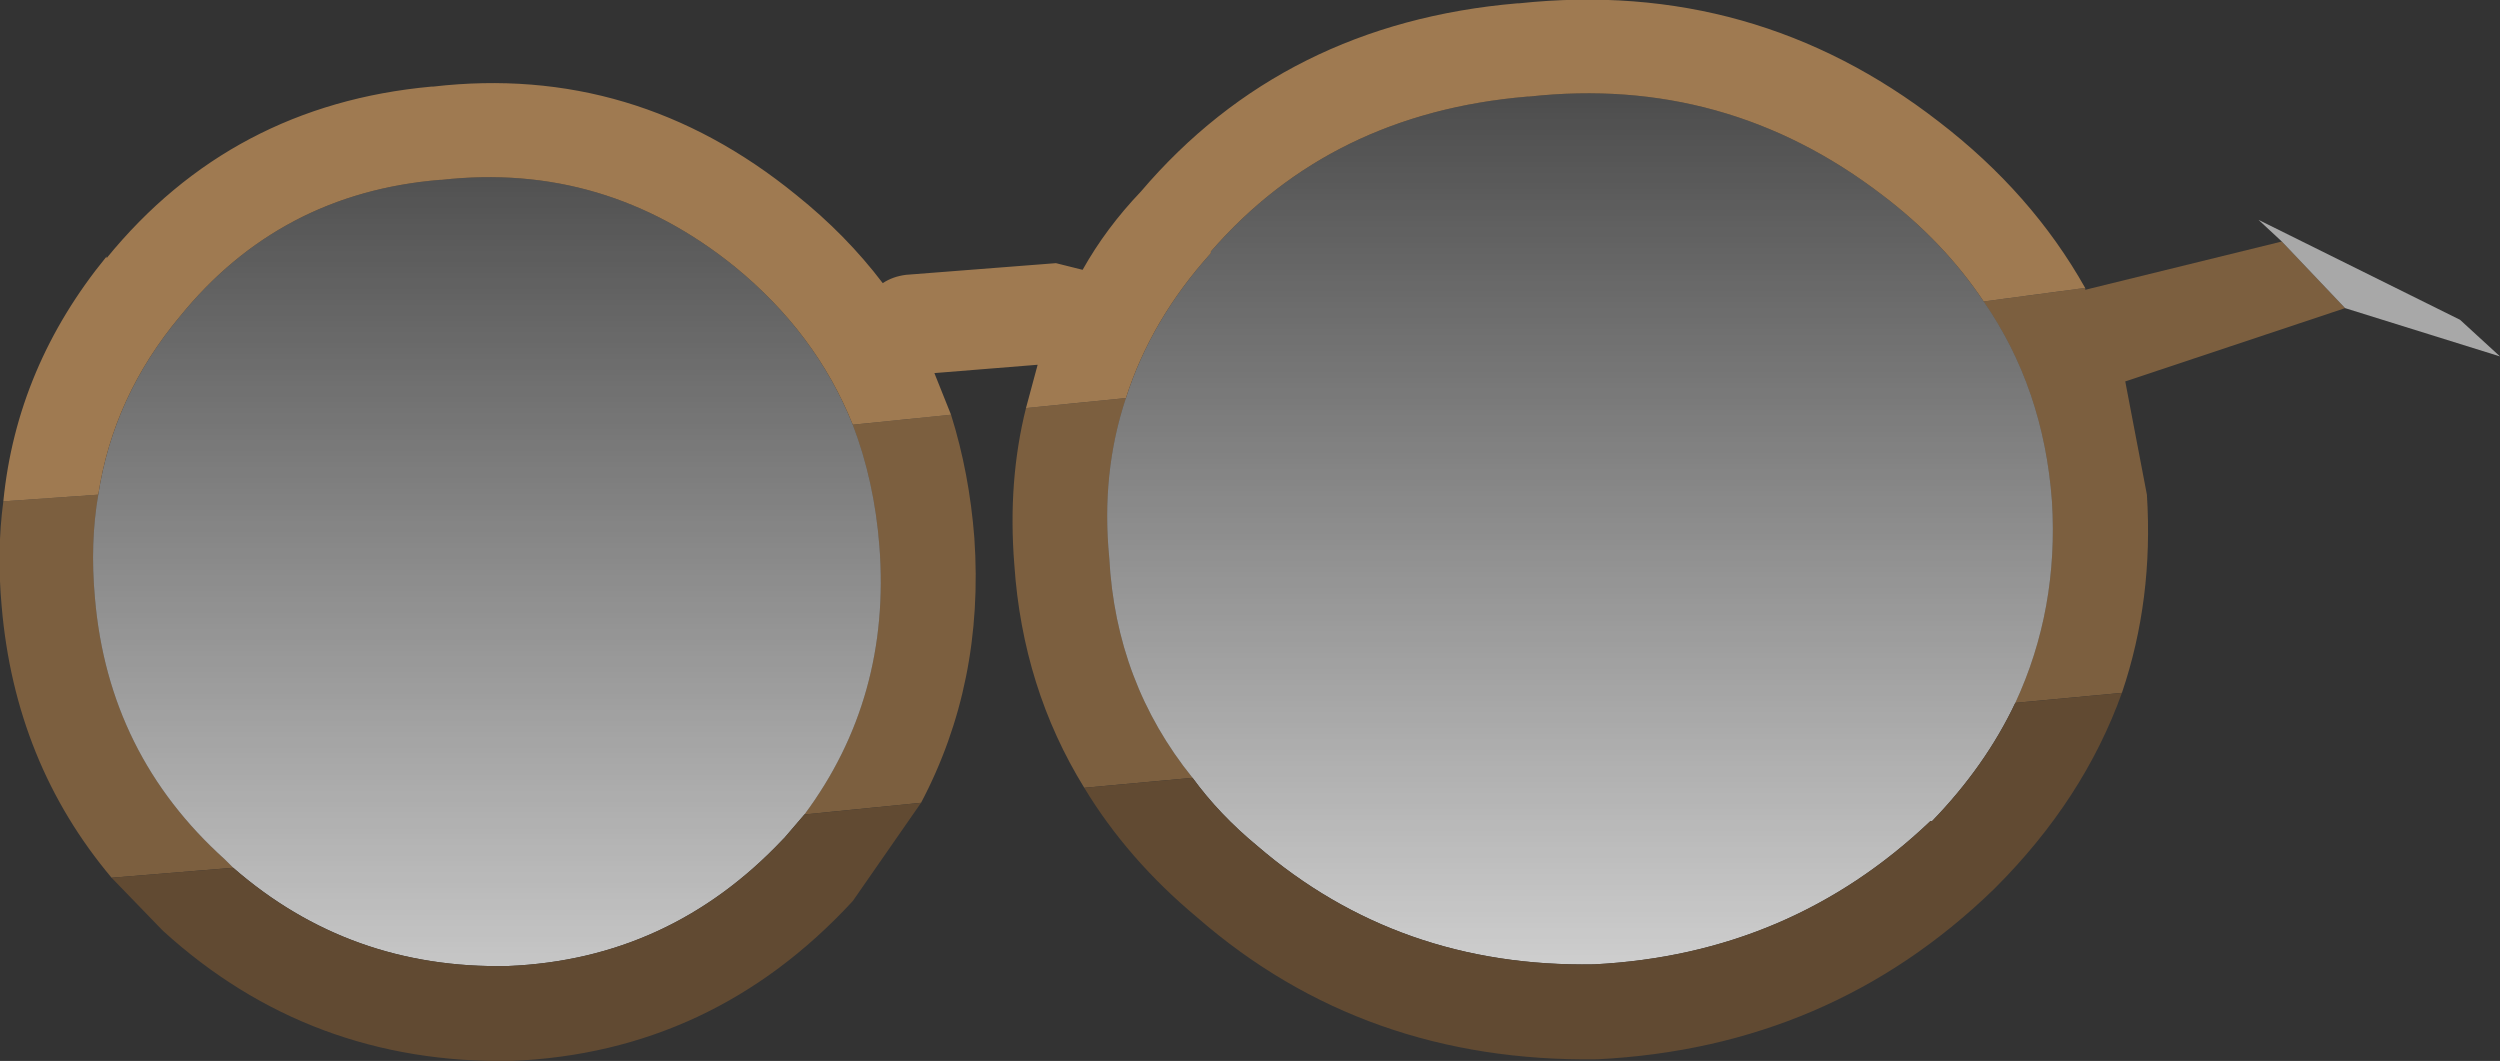 <?xml version="1.0" encoding="UTF-8" standalone="no"?>
<svg xmlns:ffdec="https://www.free-decompiler.com/flash" xmlns:xlink="http://www.w3.org/1999/xlink" ffdec:objectType="shape" height="31.85px" width="75.05px" xmlns="http://www.w3.org/2000/svg">
  <rect width="100%" height="100%" fill="#333333" stroke="none"/>
  <g transform="matrix(1.0, 0.0, 0.0, 1.0, 0.0, 0.0)">
    <path d="M68.5 7.25 L70.4 9.25 63.8 11.45 64.45 14.85 Q64.65 18.0 63.7 20.8 L60.5 21.1 Q61.8 18.3 61.6 15.05 61.35 11.65 59.55 9.05 L62.55 8.65 62.6 8.65 62.6 8.7 62.8 8.65 68.5 7.25 M32.55 23.65 Q30.7 20.65 30.45 16.95 30.25 14.45 30.8 12.25 L33.8 11.95 Q33.05 14.2 33.3 16.75 33.5 20.5 35.8 23.35 L32.55 23.65 M28.55 12.45 Q29.1 14.2 29.25 16.15 29.55 20.5 27.65 24.1 L24.15 24.45 Q26.75 20.95 26.4 16.4 26.25 14.45 25.6 12.75 L28.55 12.45 M3.35 26.35 Q0.45 22.9 0.05 18.2 -0.1 16.55 0.1 15.05 L2.95 14.85 Q2.7 16.3 2.85 17.95 3.25 22.65 6.75 25.8 L6.8 25.85 7.0 26.05 3.35 26.35" fill="#7c5f3f" fill-rule="evenodd" stroke="none"/>
    <path d="M59.55 9.05 Q61.35 11.65 61.6 15.05 61.8 18.3 60.5 21.1 59.6 23.0 58.0 24.65 L57.95 24.65 Q53.75 28.65 47.85 28.95 42.0 29.05 37.75 25.4 36.6 24.45 35.8 23.35 33.5 20.5 33.3 16.75 33.05 14.2 33.8 11.95 34.55 9.6 36.35 7.6 L36.35 7.55 Q39.95 3.4 45.85 2.9 L45.9 2.9 Q51.8 2.25 56.5 5.85 58.35 7.25 59.55 9.05" fill="url(#gradient0)" fill-rule="evenodd" stroke="none"/>
    <path d="M25.6 12.75 Q26.25 14.45 26.4 16.4 26.75 20.95 24.15 24.45 L23.55 25.15 23.5 25.2 Q20.1 28.8 15.25 29.0 10.5 29.1 7.0 26.05 L6.8 25.85 6.75 25.8 Q3.25 22.65 2.85 17.95 2.7 16.3 2.95 14.85 3.4 11.9 5.4 9.5 8.4 5.8 13.2 5.4 L13.25 5.4 Q18.15 4.85 22.05 8.0 24.5 10.0 25.6 12.75" fill="url(#gradient1)" fill-rule="evenodd" stroke="none"/>
    <path d="M30.8 12.25 L31.15 10.95 28.05 11.2 28.55 12.45 25.6 12.75 Q24.5 10.0 22.05 8.0 18.15 4.85 13.25 5.4 L13.2 5.4 Q8.4 5.8 5.4 9.5 3.4 11.9 2.95 14.85 L0.1 15.05 Q0.5 11.0 3.2 7.7 L3.2 7.75 Q6.95 3.15 12.95 2.6 L13.0 2.6 Q19.05 1.9 23.9 5.85 25.4 7.05 26.5 8.5 26.8 8.3 27.2 8.25 L31.7 7.9 32.5 8.1 Q33.2 6.85 34.25 5.75 38.55 0.7 45.55 0.1 L45.6 0.1 Q52.65 -0.65 58.2 3.65 61.0 5.8 62.6 8.65 L62.55 8.65 59.55 9.05 Q58.35 7.25 56.5 5.85 51.8 2.25 45.9 2.9 L45.85 2.9 Q39.95 3.4 36.35 7.55 L36.35 7.6 Q34.55 9.6 33.8 11.95 L30.8 12.25" fill="#9f7a51" fill-rule="evenodd" stroke="none"/>
    <path d="M63.7 20.8 Q62.55 24.0 59.9 26.65 L59.85 26.7 Q54.95 31.45 47.95 31.8 40.95 31.9 35.95 27.55 33.85 25.8 32.55 23.65 L35.8 23.35 Q36.6 24.45 37.75 25.4 42.0 29.05 47.85 28.95 53.75 28.65 57.95 24.65 L58.0 24.65 Q59.6 23.0 60.5 21.1 L63.7 20.8 M27.65 24.1 L25.6 27.05 Q21.4 31.6 15.35 31.85 9.3 31.95 4.9 27.95 L4.85 27.9 3.35 26.35 7.0 26.05 Q10.5 29.1 15.25 29.0 20.1 28.8 23.5 25.2 L23.55 25.15 24.15 24.45 27.65 24.1" fill="#614a32" fill-rule="evenodd" stroke="none"/>
    <path d="M68.5 7.25 L67.8 6.6 73.85 9.6 75.05 10.7 70.4 9.25 68.5 7.25" fill="#a8a8a8" fill-rule="evenodd" stroke="none"/>
  </g>
  <defs>
    <linearGradient gradientTransform="matrix(0.0, -0.018, 0.018, 0.0, 48.6, 15.95)" gradientUnits="userSpaceOnUse" id="gradient0" spreadMethod="pad" x1="-819.2" x2="819.2">
      <stop offset="0.0" stop-color="#ffffff" stop-opacity="0.8"/>
      <stop offset="1.0" stop-color="#ffffff" stop-opacity="0.086"/>
    </linearGradient>
    <linearGradient gradientTransform="matrix(0.0, -0.018, 0.018, 0.0, 15.25, 17.5)" gradientUnits="userSpaceOnUse" id="gradient1" spreadMethod="pad" x1="-819.2" x2="819.2">
      <stop offset="0.0" stop-color="#ffffff" stop-opacity="0.8"/>
      <stop offset="1.0" stop-color="#ffffff" stop-opacity="0.086"/>
    </linearGradient>
  </defs>
</svg>
